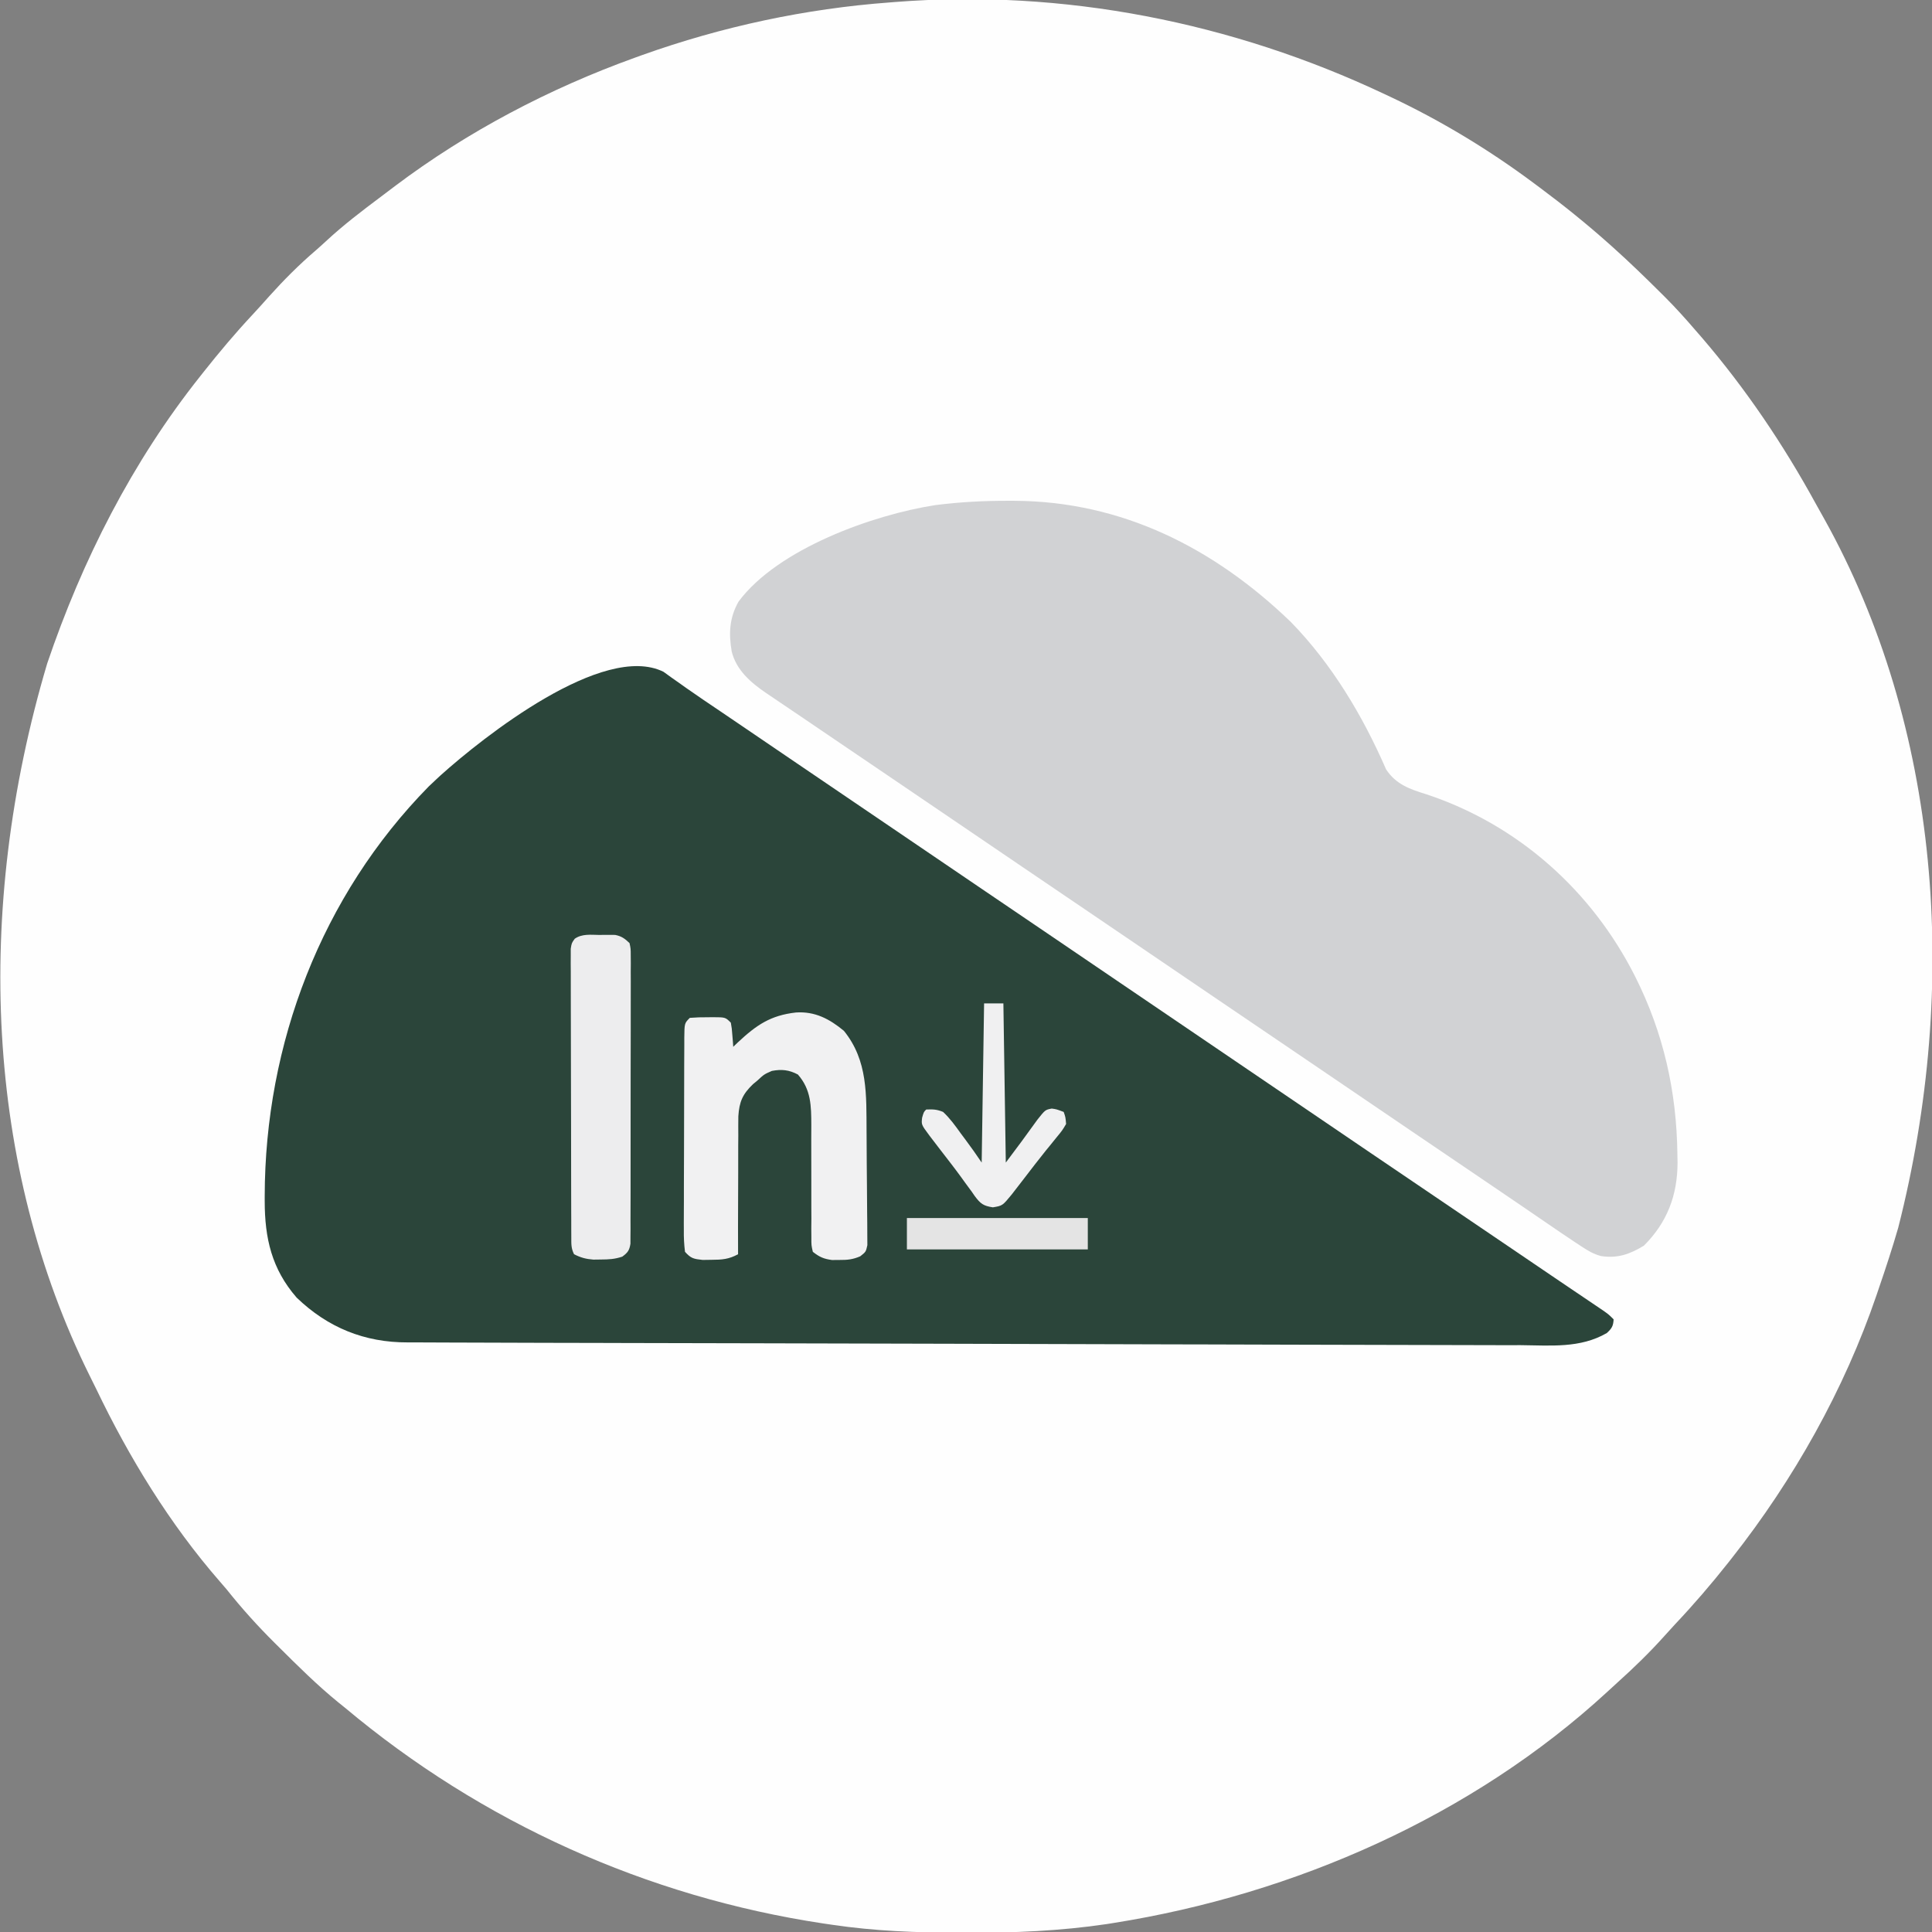 <?xml version="1.0" encoding="UTF-8"?>
<svg version="1.1" xmlns="http://www.w3.org/2000/svg" width="801" height="801">
<rect width="100%" height="100%" fill="#808080" stroke="none"/>
<path d="M0 0 C0.797 0.373 1.594 0.746 2.415 1.131 C23.429 11.045 43.38 23.109 62 37 C62.706 37.523 63.411 38.046 64.138 38.585 C74.104 45.998 83.727 53.737 93 62 C93.53 62.472 94.06 62.945 94.606 63.431 C101.387 69.509 107.921 75.827 114.375 82.25 C115.356 83.224 115.356 83.224 116.357 84.218 C120.773 88.648 124.928 93.253 129 98 C129.889 99.021 130.779 100.042 131.668 101.062 C149.767 122.164 165.356 145.27 178.707 169.644 C179.893 171.806 181.102 173.955 182.316 176.102 C230.279 262.191 238.601 369.371 213 470 C210.573 478.415 207.843 486.718 205 495 C204.677 495.956 204.355 496.913 204.022 497.898 C190.632 537.165 169.634 574.467 144 607 C143.524 607.605 143.048 608.209 142.557 608.833 C135.528 617.721 128.212 626.23 120.432 634.466 C119.021 635.977 117.638 637.508 116.262 639.051 C110.041 646.009 103.455 652.403 96.511 658.638 C95.145 659.869 93.794 661.117 92.445 662.367 C36.374 714.027 -37.46 746.369 -112.25 758.25 C-113.193 758.401 -114.137 758.552 -115.108 758.708 C-134.356 761.571 -153.628 762.379 -173.062 762.312 C-174.174 762.311 -175.285 762.309 -176.43 762.307 C-194.132 762.258 -211.467 761.611 -229 759 C-230.207 758.823 -231.413 758.646 -232.656 758.464 C-305.836 747.43 -374.297 716.566 -431 669 C-431.947 668.238 -432.895 667.476 -433.871 666.691 C-442.52 659.631 -450.409 651.807 -458.312 643.938 C-458.872 643.383 -459.432 642.829 -460.008 642.257 C-467.158 635.16 -473.726 627.891 -480 620 C-480.935 618.898 -481.876 617.802 -482.828 616.715 C-503.57 592.928 -520.46 565.317 -534.078 536.91 C-534.993 535.015 -535.934 533.134 -536.879 531.254 C-579.771 444.673 -584.993 338.91 -554.434 236.078 C-539.92 193.286 -519.207 152.465 -491 117 C-490.28 116.089 -490.28 116.089 -489.545 115.16 C-483.15 107.092 -476.581 99.263 -469.555 91.738 C-467.121 89.13 -464.743 86.48 -462.375 83.812 C-456.307 77.063 -449.96 70.69 -443.062 64.789 C-441.644 63.559 -440.25 62.302 -438.875 61.023 C-431.692 54.35 -423.975 48.468 -416.134 42.599 C-414.163 41.122 -412.2 39.634 -410.238 38.145 C-380.206 15.524 -346.313 -2.248 -311 -15 C-309.957 -15.378 -308.913 -15.755 -307.838 -16.144 C-274.709 -27.979 -240.102 -35.408 -205 -38 C-204.297 -38.056 -203.594 -38.113 -202.869 -38.171 C-133.164 -43.64 -63.074 -29.773 0 0 Z " fill="#FEFEFE" transform="translate(574,39)"/>
<path d="M0 0 C1.57 1.135 1.57 1.135 3.172 2.293 C4.481 3.216 5.791 4.138 7.102 5.059 C7.848 5.592 8.594 6.125 9.362 6.674 C14.021 9.962 18.762 13.13 23.487 16.32 C26.55 18.39 29.607 20.469 32.664 22.547 C33.276 22.963 33.887 23.378 34.517 23.806 C41.508 28.558 48.497 33.311 55.486 38.065 C63.294 43.376 71.107 48.679 78.922 53.98 C87.759 59.975 96.593 65.974 105.422 71.98 C114.189 77.944 122.96 83.902 131.734 89.855 C132.316 90.25 132.898 90.645 133.497 91.052 C137.639 93.861 141.78 96.671 145.922 99.48 C150.651 102.689 155.38 105.897 160.109 109.105 C160.982 109.698 160.982 109.698 161.873 110.302 C171.083 116.551 180.287 122.807 189.489 129.067 C197.296 134.377 205.108 139.68 212.922 144.98 C222.782 151.669 232.637 158.365 242.488 165.066 C250.891 170.781 259.299 176.488 267.709 182.193 C275.826 187.699 283.938 193.212 292.047 198.73 C301.993 205.498 311.955 212.242 321.922 218.98 C332.872 226.384 343.817 233.796 354.742 241.237 C359.701 244.613 364.662 247.984 369.633 251.342 C372.24 253.103 374.847 254.867 377.453 256.63 C378.714 257.482 379.976 258.334 381.238 259.184 C382.987 260.363 384.734 261.545 386.48 262.727 C387.986 263.743 387.986 263.743 389.521 264.779 C391.922 266.48 391.922 266.48 393.922 268.48 C393.783 271.268 393.154 272.267 391.096 274.159 C380.027 280.56 367.806 279.282 355.41 279.177 C352.796 279.177 350.182 279.18 347.568 279.185 C341.917 279.191 336.267 279.176 330.616 279.145 C322.292 279.1 313.969 279.089 305.645 279.086 C290.972 279.078 276.299 279.037 261.626 278.982 C248.911 278.934 236.196 278.898 223.481 278.873 C222.222 278.871 222.222 278.871 220.937 278.869 C217.541 278.862 214.145 278.856 210.748 278.849 C180.162 278.792 149.576 278.705 118.991 278.598 C93.101 278.508 67.212 278.446 41.322 278.409 C22.085 278.382 2.849 278.342 -16.388 278.285 C-18.59 278.279 -20.792 278.272 -22.994 278.266 C-24.071 278.263 -25.148 278.26 -26.257 278.256 C-33.785 278.235 -41.313 278.221 -48.841 278.211 C-57.876 278.199 -66.91 278.172 -75.944 278.127 C-80.453 278.104 -84.962 278.087 -89.471 278.088 C-93.537 278.089 -97.604 278.072 -101.671 278.039 C-103.124 278.031 -104.577 278.029 -106.031 278.035 C-123.926 278.095 -139.147 271.915 -152.078 259.48 C-162.467 247.546 -165.315 234.79 -165.328 219.48 C-165.329 218.794 -165.329 218.108 -165.33 217.401 C-165.232 154.263 -141.811 92.839 -97.328 47.543 C-96.255 46.511 -95.172 45.49 -94.078 44.48 C-93.515 43.958 -92.951 43.436 -92.371 42.898 C-74.895 27.188 -25.024 -12.353 0 0 Z " fill="#2B453A" transform="translate(275.078,278.52)"/>
<path d="M0 0 C0.758 0.001 1.517 0.002 2.298 0.004 C47.047 0.196 85.229 19.633 117 50.25 C133.991 67.686 146.807 89.142 156.484 111.367 C160.634 117.641 166.328 119.558 173.188 121.688 C211.215 134.294 241.857 161.674 259.812 197.375 C271.5 220.659 276.939 244.887 277.25 270.875 C277.284 272.611 277.284 272.611 277.318 274.381 C277.281 287.964 273.029 299.159 263.375 308.812 C257.562 312.357 252.455 314.182 245.578 313.129 C242.452 312.277 240.309 311.011 237.609 309.227 C236.647 308.594 235.684 307.962 234.692 307.31 C233.742 306.671 232.792 306.033 231.812 305.375 C230.988 304.823 230.163 304.271 229.314 303.702 C226.826 302.021 224.349 300.325 221.875 298.625 C219.942 297.302 218.008 295.979 216.074 294.656 C215.059 293.961 214.044 293.267 212.998 292.551 C207.403 288.729 201.795 284.928 196.188 281.125 C195.001 280.32 193.814 279.515 192.628 278.71 C190.226 277.081 187.824 275.452 185.422 273.823 C179.489 269.8 173.557 265.775 167.625 261.75 C167.043 261.355 166.461 260.961 165.862 260.554 C156.65 254.303 147.443 248.045 138.239 241.784 C130.496 236.518 122.749 231.257 115 226 C114.418 225.605 113.836 225.21 113.237 224.804 C109.096 221.994 104.954 219.184 100.812 216.375 C96.083 213.167 91.354 209.959 86.625 206.75 C85.752 206.158 85.752 206.158 84.861 205.553 C75.65 199.303 66.443 193.045 57.239 186.784 C49.496 181.518 41.749 176.257 34 171 C33.418 170.605 32.836 170.21 32.237 169.804 C28.096 166.994 23.954 164.184 19.812 161.375 C15.083 158.167 10.354 154.959 5.625 151.75 C5.043 151.355 4.461 150.96 3.861 150.553 C-5.35 144.303 -14.557 138.045 -23.761 131.784 C-31.504 126.518 -39.251 121.258 -47 116 C-47.579 115.607 -48.158 115.214 -48.754 114.81 C-55.992 109.899 -63.231 104.989 -70.471 100.082 C-75.702 96.536 -80.928 92.985 -86.155 89.433 C-88.874 87.588 -91.598 85.75 -94.324 83.914 C-95.758 82.943 -97.192 81.972 -98.625 81 C-99.239 80.59 -99.853 80.18 -100.485 79.758 C-106.9 75.39 -112.903 70.251 -114.828 62.484 C-116.11 54.959 -115.788 48.505 -111.973 41.777 C-95.733 19.923 -56.191 5.755 -30.353 1.786 C-20.223 0.501 -10.207 -0.031 0 0 Z " fill="#D1D2D4" transform="translate(418.188,207.625)"/>
<path d="M0 0 C7.862 -0.523 13.888 2.672 19.855 7.602 C29.876 19.98 29.145 34.219 29.254 49.414 C29.259 50.117 29.265 50.821 29.27 51.545 C29.297 55.251 29.316 58.957 29.331 62.663 C29.344 65.72 29.372 68.776 29.413 71.833 C29.462 75.549 29.487 79.263 29.494 82.978 C29.501 84.388 29.516 85.798 29.54 87.208 C29.571 89.17 29.568 91.132 29.564 93.094 C29.572 94.209 29.58 95.324 29.588 96.472 C28.98 99.227 28.98 99.227 26.628 101.085 C23.559 102.408 21.315 102.627 17.98 102.602 C16.97 102.609 15.959 102.617 14.918 102.625 C11.462 102.156 9.722 101.381 6.98 99.227 C6.361 96.528 6.361 96.528 6.369 93.23 C6.359 91.994 6.349 90.759 6.338 89.487 C6.352 88.136 6.365 86.785 6.379 85.434 C6.373 84.045 6.365 82.656 6.355 81.267 C6.332 77.605 6.336 73.944 6.348 70.282 C6.367 64.44 6.357 58.598 6.323 52.756 C6.317 50.724 6.33 48.693 6.345 46.661 C6.321 38.706 6.261 31.975 0.793 25.727 C-2.881 23.767 -5.992 23.462 -10.02 24.227 C-13.227 25.641 -13.227 25.641 -16.02 28.227 C-16.609 28.713 -17.199 29.2 -17.806 29.701 C-22.137 33.837 -23.517 37.019 -23.906 43.01 C-23.947 45.682 -23.951 48.337 -23.922 51.008 C-23.931 52.431 -23.944 53.855 -23.959 55.278 C-23.991 59 -23.982 62.722 -23.964 66.444 C-23.953 70.252 -23.981 74.059 -24.006 77.867 C-24.049 85.321 -24.048 92.773 -24.02 100.227 C-27.819 102.306 -30.664 102.525 -35.02 102.539 C-36.236 102.556 -37.453 102.573 -38.707 102.59 C-42.42 102.183 -43.552 101.99 -46.02 99.227 C-46.411 96.1 -46.546 93.325 -46.505 90.197 C-46.509 89.273 -46.513 88.349 -46.517 87.398 C-46.524 84.339 -46.503 81.281 -46.48 78.223 C-46.478 76.102 -46.477 73.981 -46.478 71.86 C-46.475 67.414 -46.458 62.968 -46.431 58.522 C-46.397 52.813 -46.39 47.104 -46.391 41.395 C-46.39 37.015 -46.38 32.636 -46.365 28.257 C-46.359 26.151 -46.355 24.046 -46.353 21.94 C-46.349 19.002 -46.331 16.065 -46.31 13.127 C-46.311 12.25 -46.312 11.374 -46.313 10.471 C-46.248 4.456 -46.248 4.456 -44.02 2.227 C-41.474 2.028 -39.062 1.948 -36.52 1.977 C-35.83 1.969 -35.14 1.961 -34.43 1.953 C-29.273 1.973 -29.273 1.973 -27.02 4.227 C-26.605 6.609 -26.605 6.609 -26.395 9.352 C-26.32 10.262 -26.245 11.172 -26.168 12.109 C-26.119 12.808 -26.07 13.507 -26.02 14.227 C-25.39 13.623 -24.761 13.02 -24.113 12.398 C-16.374 5.172 -10.551 1.184 0 0 Z " fill="#F1F1F2" transform="translate(330.02,419.773)"/>
<path d="M0 0 C1.146 -0.017 1.146 -0.017 2.314 -0.035 C3.055 -0.031 3.796 -0.027 4.559 -0.023 C5.567 -0.018 5.567 -0.018 6.595 -0.013 C9.28 0.517 10.574 1.501 12.562 3.375 C13.063 5.719 13.063 5.719 13.064 8.537 C13.074 9.605 13.083 10.674 13.094 11.775 C13.084 12.947 13.074 14.119 13.064 15.326 C13.07 16.56 13.075 17.795 13.081 19.067 C13.091 22.453 13.083 25.839 13.067 29.225 C13.053 32.767 13.059 36.309 13.063 39.851 C13.066 45.8 13.052 51.748 13.029 57.697 C13.002 64.576 13.001 71.456 13.012 78.335 C13.023 84.95 13.017 91.565 13.003 98.18 C12.997 100.997 12.997 103.813 13.002 106.63 C13.008 110.561 12.988 114.492 12.967 118.424 C12.971 119.596 12.976 120.768 12.98 121.975 C12.97 123.044 12.96 124.112 12.95 125.213 C12.948 126.143 12.945 127.073 12.943 128.031 C12.487 130.839 11.819 131.693 9.562 133.375 C6.387 134.433 4.022 134.542 0.688 134.562 C-0.341 134.577 -1.37 134.591 -2.43 134.605 C-5.526 134.368 -7.68 133.783 -10.438 132.375 C-11.693 129.863 -11.569 128.145 -11.578 125.333 C-11.584 124.266 -11.589 123.199 -11.595 122.1 C-11.596 120.924 -11.597 119.749 -11.599 118.537 C-11.604 117.303 -11.609 116.069 -11.614 114.797 C-11.626 111.407 -11.633 108.017 -11.638 104.626 C-11.641 102.509 -11.645 100.392 -11.649 98.275 C-11.663 91.655 -11.673 85.034 -11.676 78.414 C-11.681 70.765 -11.698 63.117 -11.727 55.468 C-11.749 49.56 -11.759 43.651 -11.76 37.743 C-11.761 34.212 -11.767 30.682 -11.785 27.151 C-11.805 23.215 -11.8 19.278 -11.794 15.342 C-11.803 14.168 -11.812 12.995 -11.822 11.786 C-11.816 10.716 -11.811 9.646 -11.805 8.544 C-11.806 7.613 -11.808 6.681 -11.809 5.722 C-11.438 3.375 -11.438 3.375 -10.156 1.577 C-7.135 -0.536 -3.552 -0.054 0 0 Z " fill="#EDEDEE" transform="translate(248.438,387.625)"/>
<path d="M0 0 C2.64 0 5.28 0 8 0 C8.33 21.78 8.66 43.56 9 66 C15.641 57.151 15.641 57.151 22.125 48.188 C25.352 44.124 25.352 44.124 28.055 43.605 C30 43.875 30 43.875 33 45 C33.754 47.145 33.754 47.145 34 50 C32.402 52.699 32.402 52.699 29.938 55.688 C29.018 56.824 28.098 57.96 27.18 59.098 C26.674 59.714 26.168 60.33 25.647 60.965 C22.547 64.795 19.569 68.721 16.562 72.625 C15.379 74.161 14.193 75.695 13.004 77.227 C12.497 77.882 11.99 78.538 11.467 79.213 C7.621 83.897 7.621 83.897 3.633 84.559 C-0.343 83.947 -1.495 83.057 -3.867 79.884 C-4.49 78.982 -4.49 78.982 -5.125 78.062 C-6.064 76.786 -7.002 75.51 -7.941 74.234 C-8.676 73.211 -8.676 73.211 -9.426 72.166 C-12.222 68.318 -15.156 64.576 -18.062 60.812 C-19.159 59.383 -20.255 57.952 -21.348 56.52 C-21.812 55.912 -22.276 55.305 -22.754 54.679 C-26.031 50.263 -26.031 50.263 -25.688 47.375 C-25 45 -25 45 -24 44 C-21.107 43.891 -19.622 43.927 -17 45 C-14.148 47.655 -11.953 50.716 -9.688 53.875 C-9.068 54.704 -8.449 55.533 -7.811 56.387 C-5.461 59.545 -3.184 62.725 -1 66 C-0.67 44.22 -0.34 22.44 0 0 Z " fill="#F0F0F1" transform="translate(408,416)"/>
<path d="M0 0 C24.75 0 49.5 0 75 0 C75 4.29 75 8.58 75 13 C50.25 13 25.5 13 0 13 C0 8.71 0 4.42 0 0 Z " fill="#E4E4E4" transform="translate(376,505)"/>
</svg>
